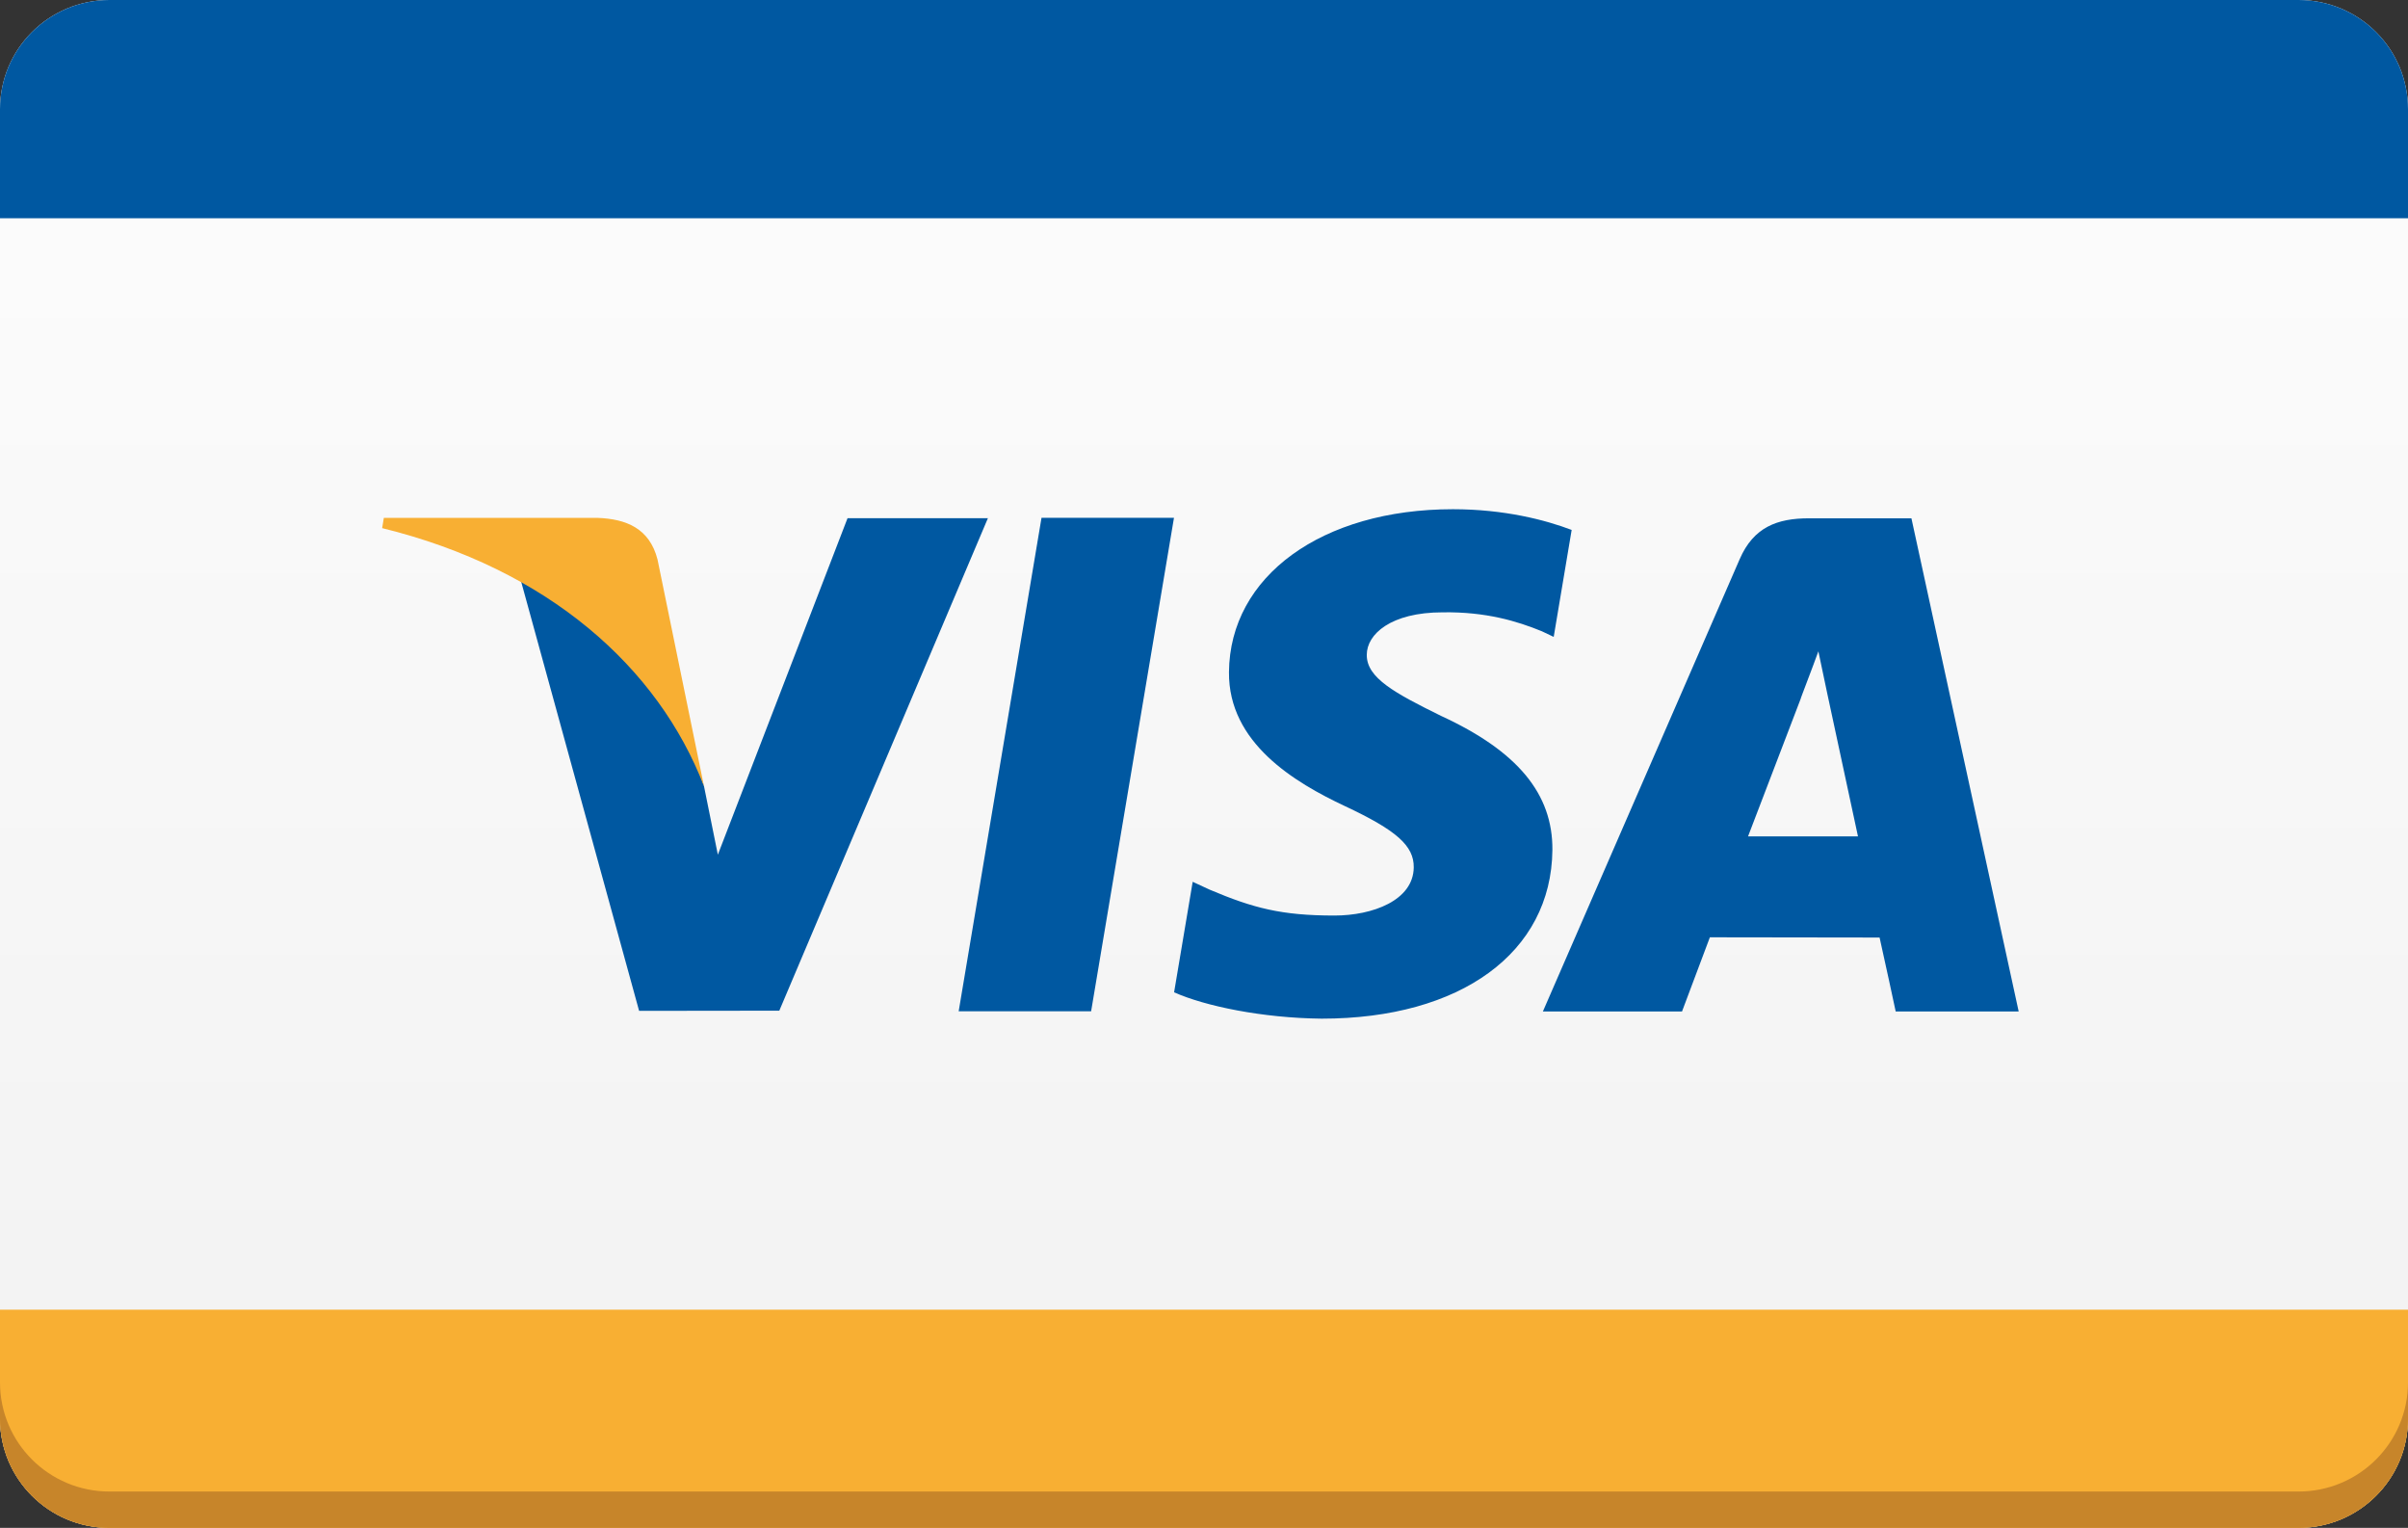 <svg id="cc_visa" xmlns="http://www.w3.org/2000/svg" viewBox="0 0 100 63.436" preserveAspectRatio="none"><rect x="0" y="0" width="100" height="63.436" fill="#333333" stroke="none"/><title>Visa</title><linearGradient id="cc_visa_gradient" gradientUnits="userSpaceOnUse" x1="49.999" y1="0" x2="49.999" y2="63.435"><stop offset="0" style="stop-color:#fdfdfd"/><stop offset="1" style="stop-color:#F1F1F1"/></linearGradient><path fill="url(#cc_visa_gradient)" d="M4.545,0h90.909C97.965,0,100,2.029,100,4.531v54.373 c0,2.505-2.035,4.531-4.546,4.531H4.545C2.035,63.435,0,61.409,0,58.904V4.531C0,2.029,2.035,0,4.545,0z"/><path fill="#F8AF33" d="M100,54.375v4.529c0,2.505-2.035,4.531-4.546,4.531H4.545 C2.035,63.435,0,61.409,0,58.904v-4.529H100z"/><path fill="#0058A1" d="M4.545,0h90.909C97.965,0,100,2.029,100,4.531v4.531H0V4.531 C0,2.029,2.035,0,4.545,0z"/><path fill="#0058A1" d="M78.725,41.995c0,0-0.504-2.354-0.669-3.07 c-0.803,0-6.416-0.01-7.048-0.01c-0.212,0.555-1.157,3.08-1.157,3.08h-5.778l8.172-18.777c0.578-1.335,1.563-1.699,2.882-1.699 h4.251l4.454,20.476H78.725z M75.886,28.808l-0.372-1.766c-0.278,0.769-0.762,2.01-0.729,1.956c0,0-1.737,4.546-2.192,5.728h4.566 C76.94,33.699,75.886,28.808,75.886,28.808z M64.028,26.208c-1.015-0.416-2.318-0.813-4.118-0.785c-2.153,0-3.15,0.911-3.15,1.762 c-0.012,0.96,1.165,1.592,3.089,2.54c3.174,1.462,4.64,3.237,4.619,5.568c-0.043,4.252-3.798,7-9.581,7 c-2.468-0.026-4.844-0.521-6.129-1.094l0.772-4.588l0.709,0.328c1.807,0.764,2.977,1.073,5.179,1.073c1.581,0,3.278-0.627,3.292-2 c0.01-0.896-0.711-1.537-2.853-2.541c-2.086-0.98-4.85-2.623-4.82-5.567c0.032-3.983,3.861-6.762,9.3-6.762 c2.133,0,3.841,0.445,4.931,0.86l-0.746,4.441L64.028,26.208z M39.812,41.988l3.44-20.489h5.501l-3.441,20.489H39.812z M26.541,41.969l-4.925-17.917c3.493,1.775,6.617,5.321,7.621,8.595l0.574,2.839l5.386-13.972h5.829l-8.663,20.448L26.541,41.969z" /><path fill="#F8AF33" d="M24.812,21.501H15.94l-0.07,0.426c6.903,1.696,11.47,5.794,13.366,10.719l-1.93-9.416 C26.974,21.934,26.007,21.546,24.812,21.501"/><path fill="#C7852A" d="M95.454,63.436H4.545C2.035,63.436,0,61.409,0,58.905v-1.51 c0,2.503,2.035,4.531,4.545,4.531h90.909c2.511,0,4.546-2.028,4.546-4.531v1.51C100,61.409,97.965,63.436,95.454,63.436z"/></svg>